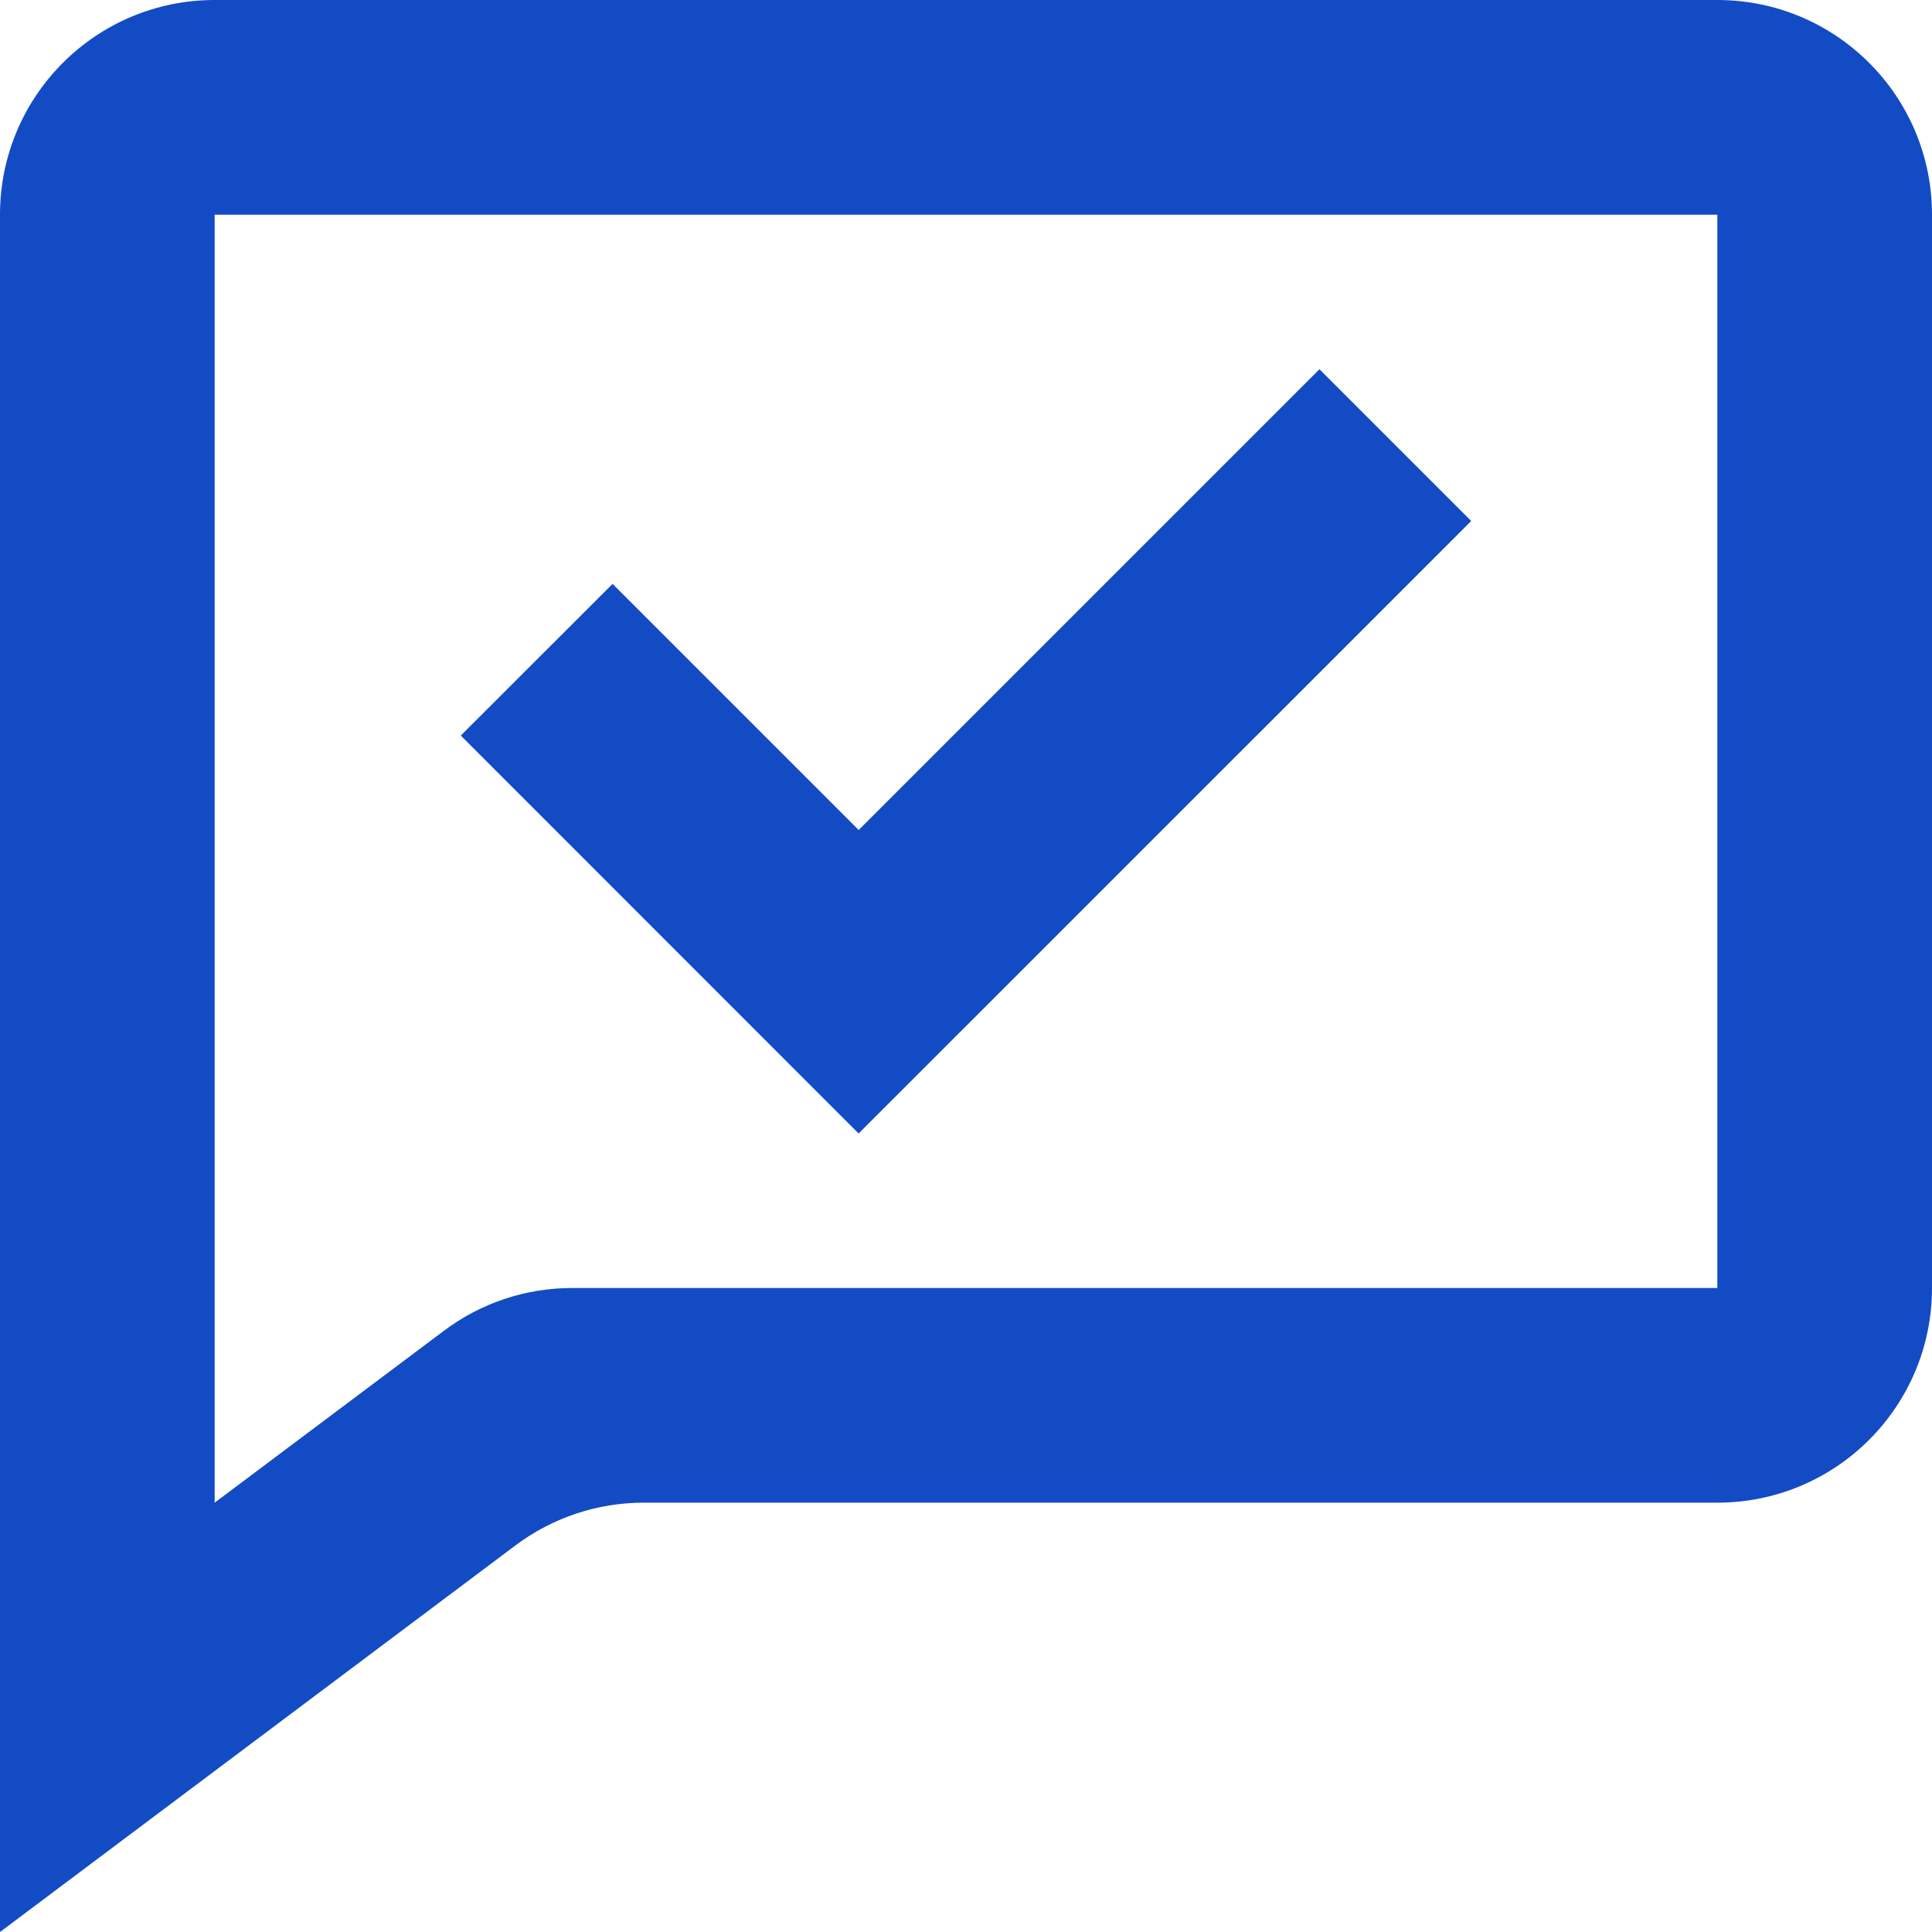 <svg width="18" height="18" viewBox="0 0 18 18" fill="none" xmlns="http://www.w3.org/2000/svg">
<path d="M0 18V2C0 0.895 0.895 0 2 0H16C17.105 0 18 0.895 18 2V12C18 13.105 17.105 14 16 14H6C5.567 13.999 5.146 14.14 4.8 14.4L0 18ZM2 2V14L4.134 12.4C4.48 12.139 4.901 11.999 5.334 12H16V2H2ZM8 10.561L4.293 6.853L5.707 5.44L8 7.733L12.293 3.44L13.707 4.854L8 10.56V10.561Z" fill="#134BC5"/>
</svg>
